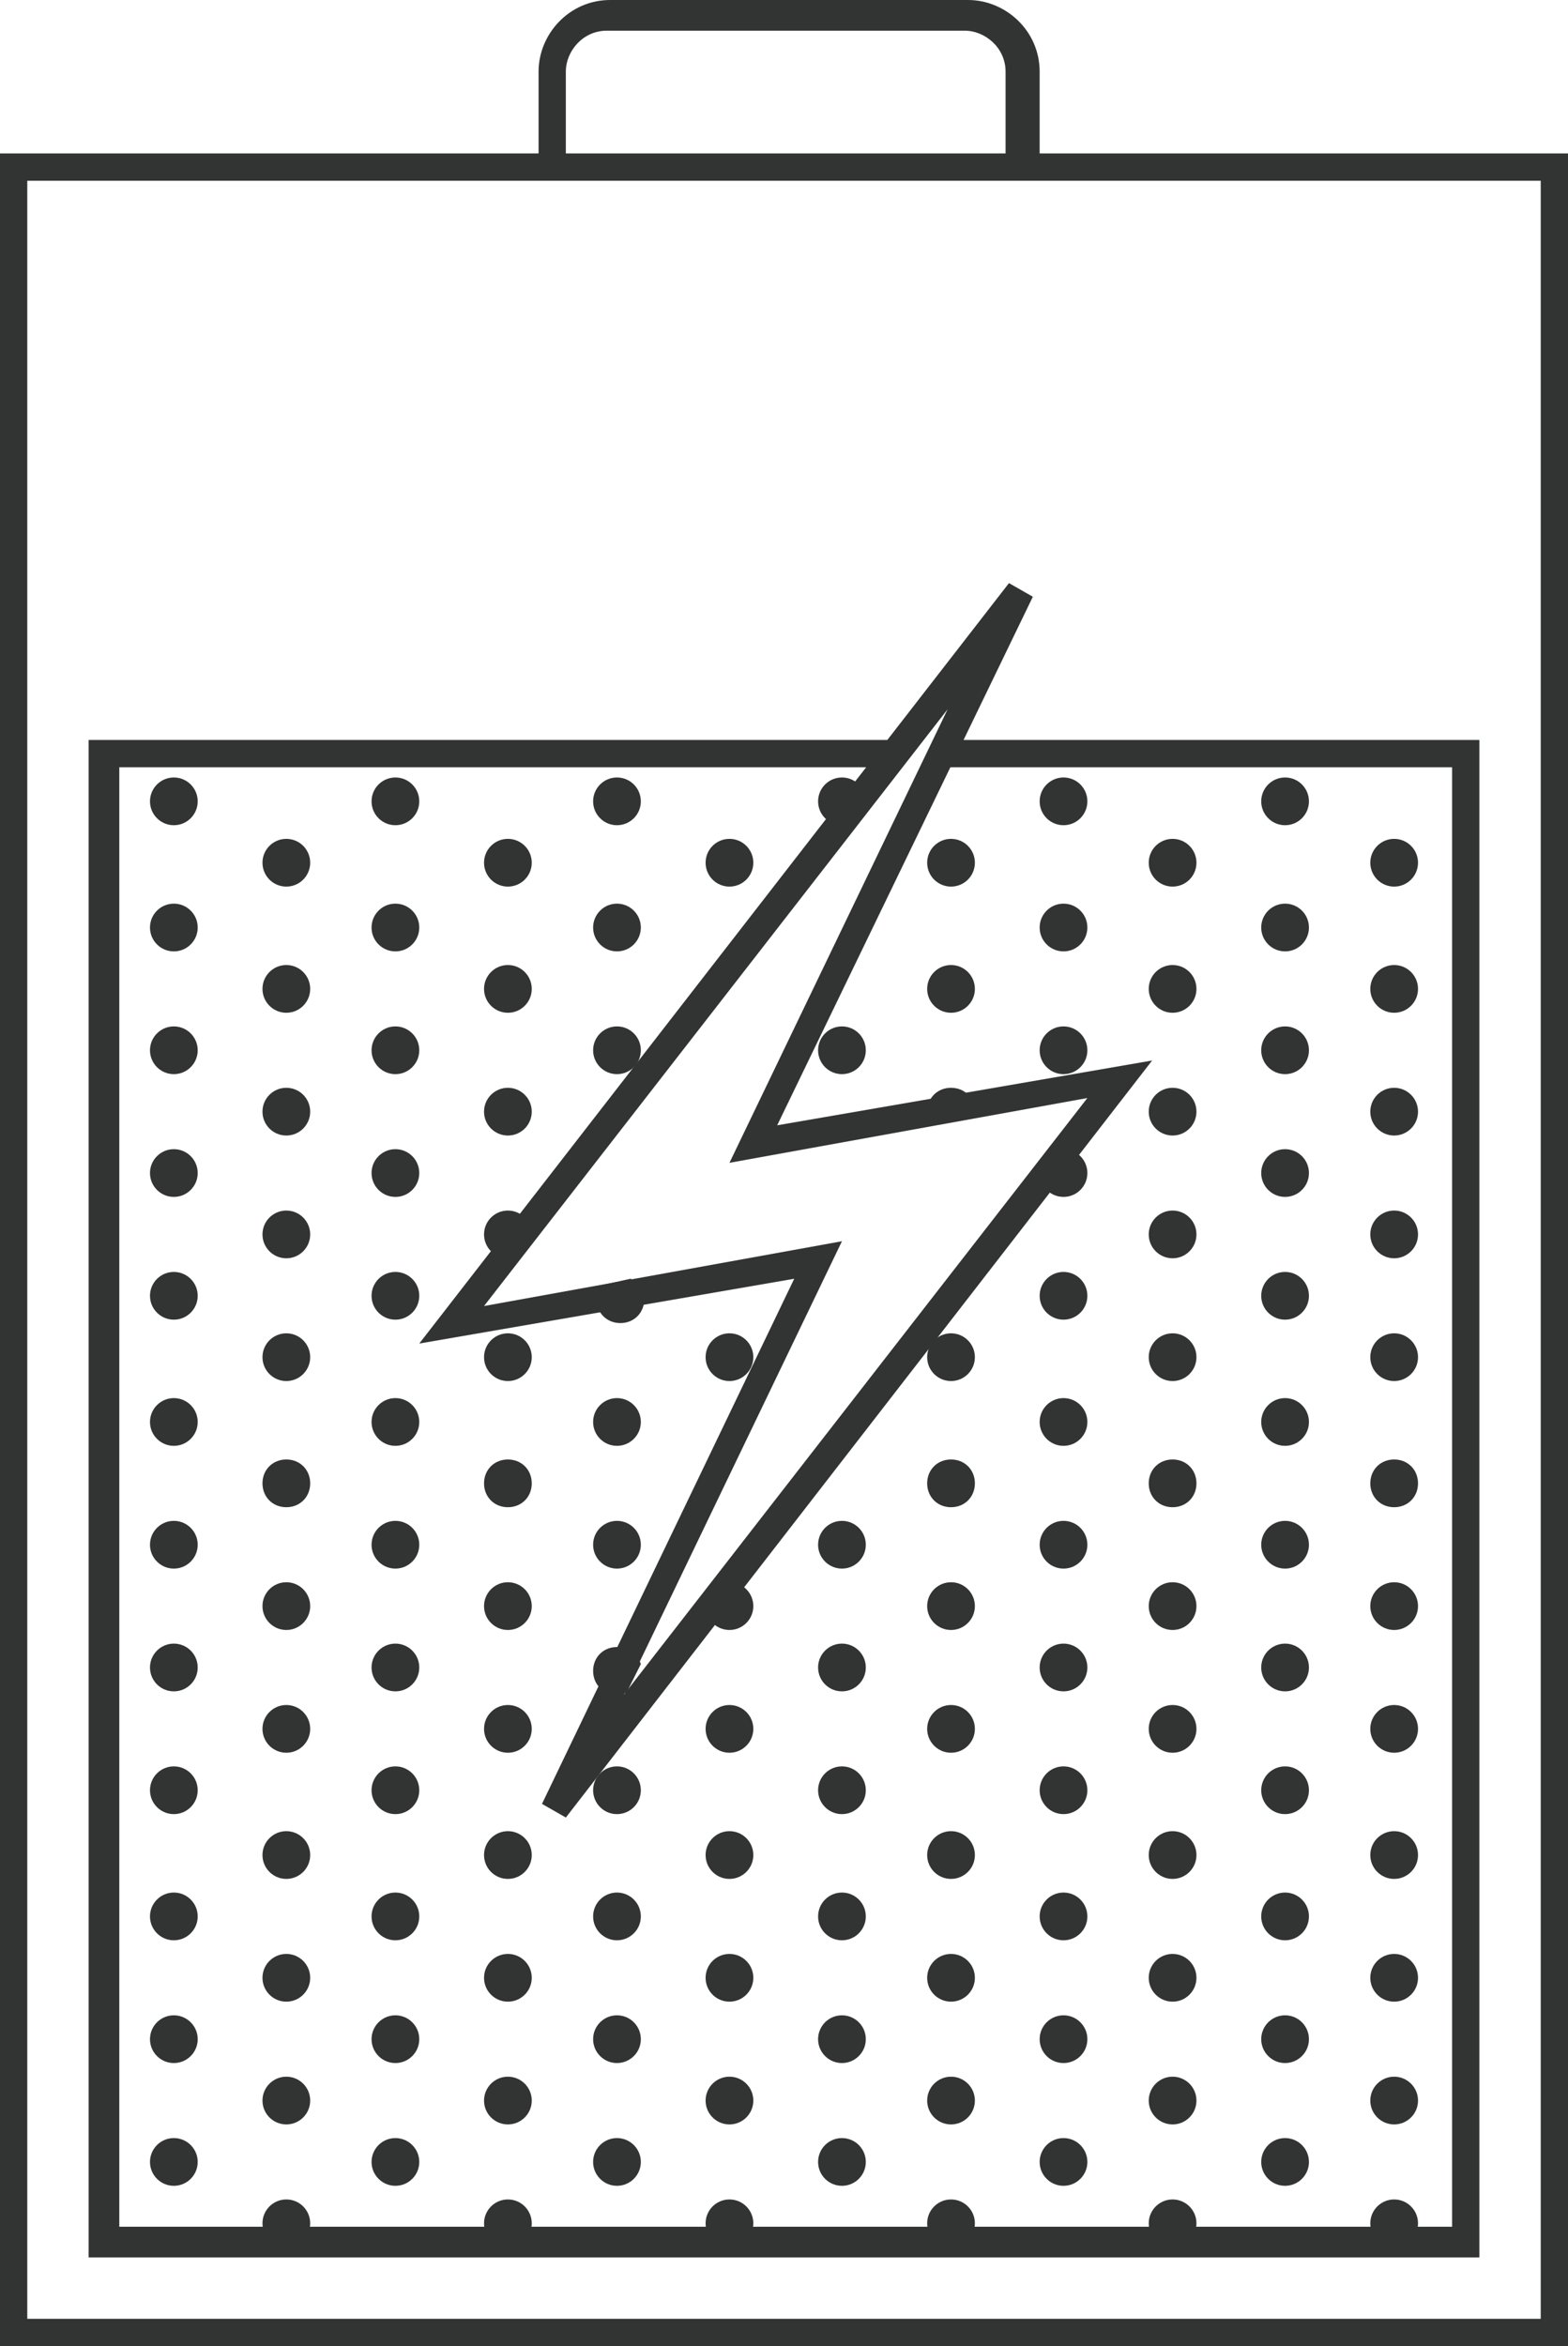<?xml version="1.0" encoding="utf-8"?>
<!-- Generator: Adobe Illustrator 18.1.1, SVG Export Plug-In . SVG Version: 6.00 Build 0)  -->
<svg version="1.1" id="Layer_1" xmlns="http://www.w3.org/2000/svg" xmlns:xlink="http://www.w3.org/1999/xlink" x="0px" y="0px"
	 viewBox="0 0 46 68.8" enable-background="new 0 0 46 68.8" xml:space="preserve">
<g>
	<g>
		<g>
			<g>
				<circle fill="#323333" cx="5.1" cy="23.5" r="0.7"/>
				<circle fill="#323333" cx="5.1" cy="27.2" r="0.7"/>
				<circle fill="#323333" cx="5.1" cy="30.8" r="0.7"/>
				<circle fill="#323333" cx="5.1" cy="34.4" r="0.7"/>
				<circle fill="#323333" cx="5.1" cy="38" r="0.7"/>
				<circle fill="#323333" cx="5.1" cy="41.7" r="0.7"/>
				<circle fill="#323333" cx="5.1" cy="45.3" r="0.7"/>
				<circle fill="#323333" cx="5.1" cy="48.9" r="0.7"/>
				<circle fill="#323333" cx="5.1" cy="52.5" r="0.7"/>
				<circle fill="#323333" cx="5.1" cy="56.2" r="0.7"/>
				<circle fill="#323333" cx="5.1" cy="59.8" r="0.7"/>
				<circle fill="#323333" cx="5.1" cy="63.4" r="0.7"/>
			</g>
			<g>
				<circle fill="#323333" cx="8.4" cy="25.3" r="0.7"/>
				<circle fill="#323333" cx="8.4" cy="29" r="0.7"/>
				<circle fill="#323333" cx="8.4" cy="32.6" r="0.7"/>
				<circle fill="#323333" cx="8.4" cy="36.2" r="0.7"/>
				<circle fill="#323333" cx="8.4" cy="39.8" r="0.7"/>
				<path fill="#323333" d="M8.4,42.8c-0.4,0-0.7,0.3-0.7,0.7c0,0.4,0.3,0.7,0.7,0.7c0.4,0,0.7-0.3,0.7-0.7
					C9.1,43.1,8.8,42.8,8.4,42.8z"/>
				<circle fill="#323333" cx="8.4" cy="47.1" r="0.7"/>
				<circle fill="#323333" cx="8.4" cy="50.7" r="0.7"/>
				<circle fill="#323333" cx="8.4" cy="54.4" r="0.7"/>
				<circle fill="#323333" cx="8.4" cy="58" r="0.7"/>
				<circle fill="#323333" cx="8.4" cy="61.6" r="0.7"/>
				<circle fill="#323333" cx="8.4" cy="65.2" r="0.7"/>
			</g>
			<g>
				<circle fill="#323333" cx="11.6" cy="23.5" r="0.7"/>
				<circle fill="#323333" cx="11.6" cy="27.2" r="0.7"/>
				<circle fill="#323333" cx="11.6" cy="30.8" r="0.7"/>
				<circle fill="#323333" cx="11.6" cy="34.4" r="0.7"/>
				<circle fill="#323333" cx="11.6" cy="38" r="0.7"/>
				<circle fill="#323333" cx="11.6" cy="41.7" r="0.7"/>
				<circle fill="#323333" cx="11.6" cy="45.3" r="0.7"/>
				<circle fill="#323333" cx="11.6" cy="48.9" r="0.7"/>
				<circle fill="#323333" cx="11.6" cy="52.5" r="0.7"/>
				<circle fill="#323333" cx="11.6" cy="56.2" r="0.7"/>
				<circle fill="#323333" cx="11.6" cy="59.8" r="0.7"/>
				<circle fill="#323333" cx="11.6" cy="63.4" r="0.7"/>
			</g>
			<g>
				<circle fill="#323333" cx="14.9" cy="25.3" r="0.7"/>
				<circle fill="#323333" cx="14.9" cy="29" r="0.7"/>
				<circle fill="#323333" cx="14.9" cy="32.6" r="0.7"/>
				<circle fill="#323333" cx="14.9" cy="36.2" r="0.7"/>
				<circle fill="#323333" cx="14.9" cy="39.8" r="0.7"/>
				<path fill="#323333" d="M14.9,42.8c-0.4,0-0.7,0.3-0.7,0.7c0,0.4,0.3,0.7,0.7,0.7c0.4,0,0.7-0.3,0.7-0.7
					C15.6,43.1,15.3,42.8,14.9,42.8z"/>
				<circle fill="#323333" cx="14.9" cy="47.1" r="0.7"/>
				<circle fill="#323333" cx="14.9" cy="50.7" r="0.7"/>
				<circle fill="#323333" cx="14.9" cy="54.4" r="0.7"/>
				<circle fill="#323333" cx="14.9" cy="58" r="0.7"/>
				<circle fill="#323333" cx="14.9" cy="61.6" r="0.7"/>
				<circle fill="#323333" cx="14.9" cy="65.2" r="0.7"/>
			</g>
			<g>
				<circle fill="#323333" cx="18.1" cy="23.5" r="0.7"/>
				<circle fill="#323333" cx="18.1" cy="27.2" r="0.7"/>
				<circle fill="#323333" cx="18.1" cy="30.8" r="0.7"/>
				<circle fill="#323333" cx="18.1" cy="41.7" r="0.7"/>
				<circle fill="#323333" cx="18.1" cy="45.3" r="0.7"/>
				<circle fill="#323333" cx="18.1" cy="52.5" r="0.7"/>
				<circle fill="#323333" cx="18.1" cy="56.2" r="0.7"/>
				<circle fill="#323333" cx="18.1" cy="59.8" r="0.7"/>
				<circle fill="#323333" cx="18.1" cy="63.4" r="0.7"/>
			</g>
			<g>
				<circle fill="#323333" cx="21.4" cy="25.3" r="0.7"/>
				<circle fill="#323333" cx="21.4" cy="39.8" r="0.7"/>
				<circle fill="#323333" cx="21.4" cy="47.1" r="0.7"/>
				<circle fill="#323333" cx="21.4" cy="50.7" r="0.7"/>
				<circle fill="#323333" cx="21.4" cy="54.4" r="0.7"/>
				<circle fill="#323333" cx="21.4" cy="58" r="0.7"/>
				<circle fill="#323333" cx="21.4" cy="61.6" r="0.7"/>
				<circle fill="#323333" cx="21.4" cy="65.2" r="0.7"/>
			</g>
			<g>
				<circle fill="#323333" cx="24.7" cy="23.5" r="0.7"/>
				<circle fill="#323333" cx="24.7" cy="30.8" r="0.7"/>
				<circle fill="#323333" cx="24.7" cy="45.3" r="0.7"/>
				<circle fill="#323333" cx="24.7" cy="48.9" r="0.7"/>
				<circle fill="#323333" cx="24.7" cy="52.5" r="0.7"/>
				<circle fill="#323333" cx="24.7" cy="56.2" r="0.7"/>
				<circle fill="#323333" cx="24.7" cy="59.8" r="0.7"/>
				<circle fill="#323333" cx="24.7" cy="63.4" r="0.7"/>
			</g>
			<g>
				<circle fill="#323333" cx="27.9" cy="25.3" r="0.7"/>
				<circle fill="#323333" cx="27.9" cy="29" r="0.7"/>
				<circle fill="#323333" cx="27.9" cy="39.8" r="0.7"/>
				<path fill="#323333" d="M27.9,42.8c-0.4,0-0.7,0.3-0.7,0.7c0,0.4,0.3,0.7,0.7,0.7c0.4,0,0.7-0.3,0.7-0.7
					C28.6,43.1,28.3,42.8,27.9,42.8z"/>
				<circle fill="#323333" cx="27.9" cy="47.1" r="0.7"/>
				<circle fill="#323333" cx="27.9" cy="50.7" r="0.7"/>
				<circle fill="#323333" cx="27.9" cy="54.4" r="0.7"/>
				<circle fill="#323333" cx="27.9" cy="58" r="0.7"/>
				<circle fill="#323333" cx="27.9" cy="61.6" r="0.7"/>
				<circle fill="#323333" cx="27.9" cy="65.2" r="0.7"/>
			</g>
			<g>
				<circle fill="#323333" cx="31.2" cy="23.5" r="0.7"/>
				<circle fill="#323333" cx="31.2" cy="27.2" r="0.7"/>
				<circle fill="#323333" cx="31.2" cy="30.8" r="0.7"/>
				<circle fill="#323333" cx="31.2" cy="34.4" r="0.7"/>
				<circle fill="#323333" cx="31.2" cy="38" r="0.7"/>
				<circle fill="#323333" cx="31.2" cy="41.7" r="0.7"/>
				<circle fill="#323333" cx="31.2" cy="45.3" r="0.7"/>
				<circle fill="#323333" cx="31.2" cy="48.9" r="0.7"/>
				<circle fill="#323333" cx="31.2" cy="52.5" r="0.7"/>
				<circle fill="#323333" cx="31.2" cy="56.2" r="0.7"/>
				<circle fill="#323333" cx="31.2" cy="59.8" r="0.7"/>
				<circle fill="#323333" cx="31.2" cy="63.4" r="0.7"/>
			</g>
			<g>
				<circle fill="#323333" cx="34.4" cy="25.3" r="0.7"/>
				<circle fill="#323333" cx="34.4" cy="29" r="0.7"/>
				<circle fill="#323333" cx="34.4" cy="32.6" r="0.7"/>
				<circle fill="#323333" cx="34.4" cy="36.2" r="0.7"/>
				<circle fill="#323333" cx="34.4" cy="39.8" r="0.7"/>
				<path fill="#323333" d="M34.4,42.8c-0.4,0-0.7,0.3-0.7,0.7c0,0.4,0.3,0.7,0.7,0.7c0.4,0,0.7-0.3,0.7-0.7
					C35.1,43.1,34.8,42.8,34.4,42.8z"/>
				<circle fill="#323333" cx="34.4" cy="47.1" r="0.7"/>
				<circle fill="#323333" cx="34.4" cy="50.7" r="0.7"/>
				<circle fill="#323333" cx="34.4" cy="54.4" r="0.7"/>
				<circle fill="#323333" cx="34.4" cy="58" r="0.7"/>
				<circle fill="#323333" cx="34.4" cy="61.6" r="0.7"/>
				<circle fill="#323333" cx="34.4" cy="65.2" r="0.7"/>
			</g>
			<g>
				<circle fill="#323333" cx="37.7" cy="23.5" r="0.7"/>
				<circle fill="#323333" cx="37.7" cy="27.2" r="0.7"/>
				<circle fill="#323333" cx="37.7" cy="30.8" r="0.7"/>
				<circle fill="#323333" cx="37.7" cy="34.4" r="0.7"/>
				<circle fill="#323333" cx="37.7" cy="38" r="0.7"/>
				<circle fill="#323333" cx="37.7" cy="41.7" r="0.7"/>
				<circle fill="#323333" cx="37.7" cy="45.3" r="0.7"/>
				<circle fill="#323333" cx="37.7" cy="48.9" r="0.7"/>
				<circle fill="#323333" cx="37.7" cy="52.5" r="0.7"/>
				<circle fill="#323333" cx="37.7" cy="56.2" r="0.7"/>
				<circle fill="#323333" cx="37.7" cy="59.8" r="0.7"/>
				<circle fill="#323333" cx="37.7" cy="63.4" r="0.7"/>
			</g>
			<g>
				<circle fill="#323333" cx="40.9" cy="25.3" r="0.7"/>
				<circle fill="#323333" cx="40.9" cy="29" r="0.7"/>
				<circle fill="#323333" cx="40.9" cy="32.6" r="0.7"/>
				<circle fill="#323333" cx="40.9" cy="36.2" r="0.7"/>
				<circle fill="#323333" cx="40.9" cy="39.8" r="0.7"/>
				<path fill="#323333" d="M40.9,42.8c-0.4,0-0.7,0.3-0.7,0.7c0,0.4,0.3,0.7,0.7,0.7c0.4,0,0.7-0.3,0.7-0.7
					C41.6,43.1,41.3,42.8,40.9,42.8z"/>
				<circle fill="#323333" cx="40.9" cy="47.1" r="0.7"/>
				<circle fill="#323333" cx="40.9" cy="50.7" r="0.7"/>
				<circle fill="#323333" cx="40.9" cy="54.4" r="0.7"/>
				<circle fill="#323333" cx="40.9" cy="58" r="0.7"/>
				<circle fill="#323333" cx="40.9" cy="61.6" r="0.7"/>
				<circle fill="#323333" cx="40.9" cy="65.2" r="0.7"/>
			</g>
		</g>
		<g>
			<path fill="#323333" d="M29.5,4.9V2.1c0-0.7-0.6-1.2-1.2-1.2l0,0H17.8c-0.7,0-1.2,0.6-1.2,1.2l0,0v2.8h-0.8V2.1
				c0-1.1,0.9-2.1,2.1-2.1l0,0h10.5c1.1,0,2.1,0.9,2.1,2.1l0,0v2.8H29.5L29.5,4.9z"/>
		</g>
		<polygon fill="#323333" points="2.6,66.2 2.6,51.2 2.6,36.6 2.6,21.7 26.1,21.7 26.1,22.5 3.5,22.5 3.5,36.6 3.5,51.2 3.5,65.3 
			42.6,65.3 42.6,51.2 42.6,36.6 42.6,22.5 27.7,22.5 27.7,21.7 43.4,21.7 43.4,36.6 43.4,51.2 43.4,66.2 2.6,66.2 		"/>
		<path fill="#323333" d="M0,68.8V4.5h46v63.9v0.4H0L0,68.8z M45.6,68.4V68V68.4L45.6,68.4z M0.8,68h44.4V5.3H0.8V68L0.8,68z"/>
		<path fill="#323333" d="M15.9,52.9l7.4-15.4l-11,1.9l17.3-22.3l0.7,0.4L22.8,33l11-1.9L16.6,53.3L15.9,52.9L15.9,52.9z M18.3,49.7
			l13.6-17.5l-10.5,1.9l6.4-13.3L14.2,38.3l10.5-1.9L18.3,49.7L18.3,49.7z"/>
		<path fill="#323333" d="M18.5,37.5l-0.9,0.2c-0.1,0.1-0.1,0.2-0.1,0.4c0,0.4,0.3,0.7,0.7,0.7c0.4,0,0.7-0.3,0.7-0.7
			C18.8,37.8,18.7,37.6,18.5,37.5z"/>
		<path fill="#323333" d="M28.6,32.6c0-0.4-0.3-0.7-0.7-0.7c-0.4,0-0.7,0.3-0.7,0.7c0,0.2,0.1,0.3,0.2,0.4l1.1-0.2
			C28.5,32.7,28.6,32.7,28.6,32.6z"/>
		<path fill="#323333" d="M18.1,48.3c-0.4,0-0.7,0.3-0.7,0.7c0,0.4,0.3,0.7,0.7,0.7c0.1,0,0.2,0,0.3-0.1l0.4-0.8
			C18.7,48.5,18.5,48.3,18.1,48.3z"/>
	</g>
</g>
<g>
</g>
<g>
</g>
<g>
</g>
<g>
</g>
<g>
</g>
<g>
</g>
<g>
</g>
<g>
</g>
<g>
</g>
<g>
</g>
<g>
</g>
<g>
</g>
<g>
</g>
<g>
</g>
<g>
</g>
</svg>
